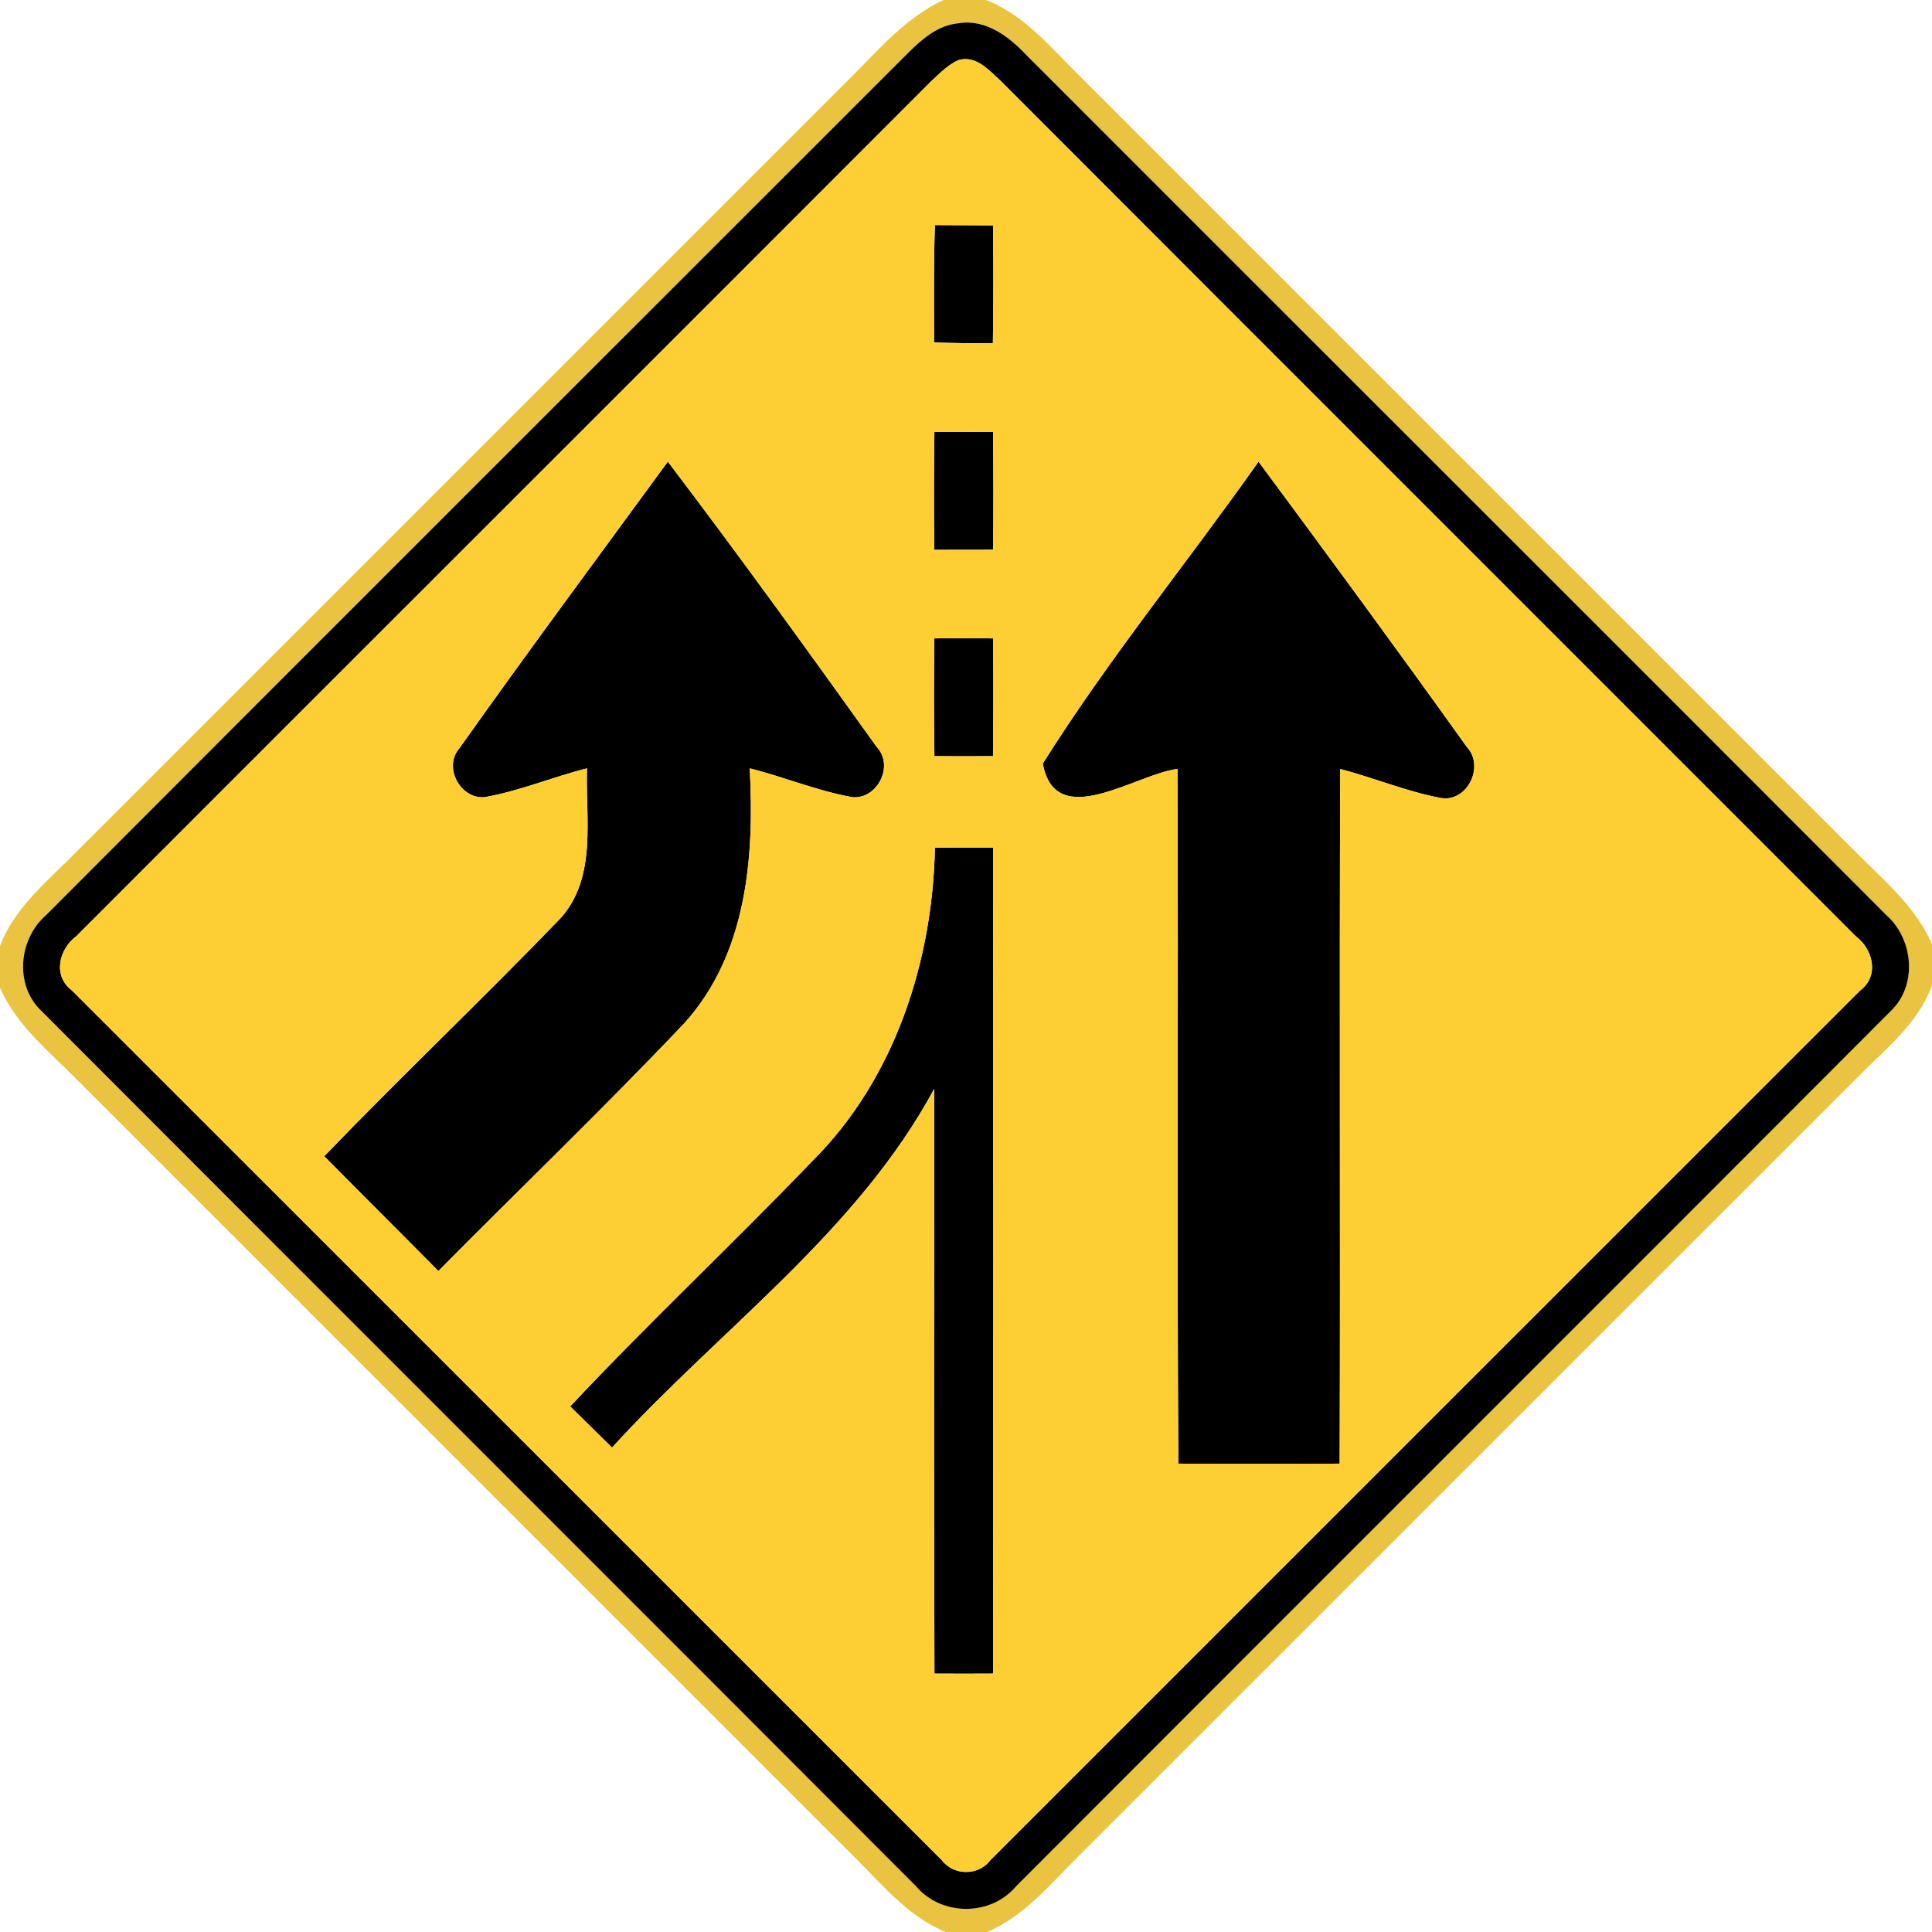 <!-- Generated by IcoMoon.io -->
<svg version="1.1" xmlns="http://www.w3.org/2000/svg" width="24" height="24" viewBox="0 0 24 24">
<title>warning--added-lane-left--g1</title>
<path fill="#e8bd2e" opacity="0.91" d="M11.724 0h0.524c0.49 0.19 0.821 0.61 1.186 0.966 3.2 3.2 6.401 6.4 9.6 9.6 0.354 0.359 0.76 0.689 0.966 1.163v0.51c-0.169 0.472-0.571 0.785-0.911 1.13-3.24 3.24-6.481 6.48-9.721 9.719-0.338 0.338-0.654 0.721-1.106 0.912h-0.515c-0.457-0.186-0.775-0.574-1.115-0.912-3.221-3.221-6.44-6.44-9.661-9.66-0.352-0.36-0.763-0.684-0.971-1.157v-0.52c0.176-0.464 0.566-0.784 0.906-1.126 3.221-3.22 6.44-6.439 9.661-9.66 0.356-0.354 0.69-0.752 1.157-0.966M11.92 0.287c-0.277 0.018-0.487 0.215-0.672 0.401-3.559 3.56-7.124 7.117-10.68 10.682-0.34 0.299-0.391 0.872-0.052 1.19 3.617 3.625 7.242 7.242 10.859 10.867 0.317 0.379 0.934 0.38 1.249 0.001 3.618-3.625 7.244-7.242 10.861-10.868 0.337-0.319 0.286-0.892-0.052-1.192-3.557-3.564-7.122-7.121-10.681-10.682-0.215-0.228-0.499-0.448-0.833-0.4z"></path>
<path fill="#000" d="M11.92 0.287c0.334-0.048 0.618 0.172 0.833 0.4 3.559 3.562 7.124 7.118 10.681 10.682 0.337 0.3 0.389 0.872 0.052 1.192-3.617 3.626-7.243 7.243-10.861 10.868-0.316 0.379-0.932 0.378-1.249-0.001-3.617-3.625-7.242-7.242-10.859-10.867-0.34-0.318-0.288-0.892 0.052-1.19 3.556-3.565 7.121-7.122 10.68-10.682 0.185-0.186 0.395-0.383 0.672-0.401M11.908 0.746c-0.132 0.059-0.233 0.164-0.337 0.26-3.539 3.544-7.085 7.082-10.624 10.625-0.215 0.16-0.293 0.492-0.055 0.671 3.602 3.601 7.205 7.204 10.807 10.805 0.148 0.196 0.454 0.197 0.604 0.001 3.602-3.601 7.204-7.205 10.807-10.806 0.239-0.18 0.158-0.51-0.056-0.671-3.54-3.542-7.084-7.081-10.622-10.625-0.144-0.131-0.304-0.322-0.523-0.26z"></path>
<path fill="#000" d="M11.614 2.796c0.241 0.001 0.481 0.002 0.722 0.004 0.005 0.488 0.006 0.977-0.002 1.465-0.244 0-0.487-0.002-0.731-0.011 0.001-0.486-0.007-0.972 0.011-1.458z"></path>
<path fill="#000" d="M11.608 5.366c0.242-0.001 0.486-0.001 0.728 0 0.005 0.487 0.005 0.976 0.001 1.463-0.244 0.001-0.487 0.001-0.731 0.001-0.006-0.488-0.006-0.977 0.001-1.464z"></path>
<path fill="#000" d="M8.296 5.734c0.886 1.166 1.744 2.356 2.596 3.546 0.218 0.23 0.010 0.649-0.301 0.623-0.436-0.076-0.848-0.251-1.277-0.358 0.059 1.102-0.035 2.302-0.809 3.162-0.995 1.050-2.041 2.053-3.059 3.082-0.47-0.476-0.947-0.948-1.418-1.426 0.964-1 1.973-1.957 2.936-2.957 0.456-0.51 0.308-1.238 0.328-1.861-0.427 0.107-0.838 0.282-1.273 0.358-0.3 0.025-0.516-0.373-0.313-0.606 0.848-1.198 1.724-2.377 2.591-3.563z"></path>
<path fill="#000" d="M15.634 5.735c0.87 1.175 1.736 2.353 2.586 3.542 0.23 0.242 0.005 0.701-0.331 0.634-0.424-0.080-0.823-0.25-1.24-0.358-0.012 2.876 0.002 5.753-0.007 8.629-0.668 0.002-1.337 0.002-2.004 0-0.019-2.876 0.001-5.754-0.011-8.63-0.52 0.064-1.517 0.791-1.673-0.067 0.815-1.297 1.795-2.496 2.68-3.75z"></path>
<path fill="#000" d="M11.606 7.93c0.244-0.001 0.487-0.001 0.731 0 0.004 0.488 0.004 0.976-0.001 1.463-0.242 0.002-0.486 0.001-0.728 0-0.007-0.487-0.007-0.976-0.001-1.463z"></path>
<path fill="#000" d="M11.614 10.53c0.24-0.002 0.481-0.002 0.722-0.001 0.004 3.421 0.004 6.841 0 10.261-0.244 0.002-0.486 0.001-0.728 0-0.008-2.422-0.004-4.844-0.002-7.266-0.961 1.783-2.659 2.984-4.003 4.458-0.172-0.17-0.346-0.341-0.52-0.511 0.979-1.043 2.023-2.022 3.014-3.054 1.016-1.015 1.488-2.471 1.517-3.887z"></path>
<path fill="#fecf33" d="M11.908 0.746c0.22-0.061 0.379 0.13 0.523 0.26 3.539 3.544 7.082 7.082 10.622 10.625 0.215 0.161 0.295 0.491 0.056 0.671-3.604 3.601-7.205 7.205-10.807 10.806-0.15 0.196-0.456 0.194-0.604-0.001-3.602-3.601-7.205-7.204-10.807-10.805-0.238-0.179-0.16-0.511 0.055-0.671 3.539-3.542 7.085-7.081 10.624-10.625 0.104-0.096 0.205-0.202 0.337-0.26M11.614 2.796c-0.018 0.486-0.010 0.972-0.011 1.458 0.244 0.008 0.487 0.011 0.731 0.011 0.008-0.488 0.007-0.977 0.002-1.465-0.241-0.001-0.481-0.002-0.722-0.004M11.608 5.366c-0.007 0.487-0.007 0.976-0.001 1.464 0.244 0 0.487 0 0.731-0.001 0.004-0.487 0.004-0.976-0.001-1.463-0.242-0.001-0.486-0.001-0.728 0M8.296 5.734c-0.866 1.186-1.742 2.365-2.591 3.563-0.203 0.233 0.013 0.631 0.313 0.606 0.436-0.076 0.846-0.251 1.273-0.358-0.019 0.623 0.128 1.351-0.328 1.861-0.964 1-1.973 1.957-2.936 2.957 0.472 0.478 0.948 0.949 1.418 1.426 1.018-1.028 2.064-2.032 3.059-3.082 0.774-0.86 0.868-2.060 0.809-3.162 0.428 0.107 0.841 0.282 1.277 0.358 0.311 0.026 0.52-0.392 0.301-0.623-0.852-1.19-1.71-2.38-2.596-3.546M15.634 5.735c-0.884 1.254-1.865 2.453-2.68 3.75 0.156 0.858 1.153 0.131 1.673 0.067 0.012 2.876-0.008 5.754 0.011 8.63 0.667 0.002 1.336 0.002 2.004 0 0.010-2.876-0.005-5.753 0.007-8.629 0.416 0.108 0.816 0.277 1.24 0.358 0.336 0.067 0.562-0.391 0.331-0.634-0.85-1.189-1.716-2.368-2.586-3.542M11.606 7.93c-0.006 0.487-0.006 0.976 0.001 1.463 0.242 0.001 0.486 0.002 0.728 0 0.005-0.487 0.005-0.974 0.001-1.463-0.244-0.001-0.487-0.001-0.731 0M11.614 10.53c-0.029 1.416-0.5 2.872-1.517 3.887-0.991 1.032-2.035 2.011-3.014 3.054 0.174 0.17 0.348 0.341 0.52 0.511 1.344-1.474 3.042-2.675 4.003-4.458-0.001 2.422-0.006 4.844 0.002 7.266 0.242 0.001 0.485 0.002 0.728 0 0.004-3.42 0.004-6.84 0-10.261-0.241-0.001-0.482-0.001-0.722 0.001z"></path>
</svg>
